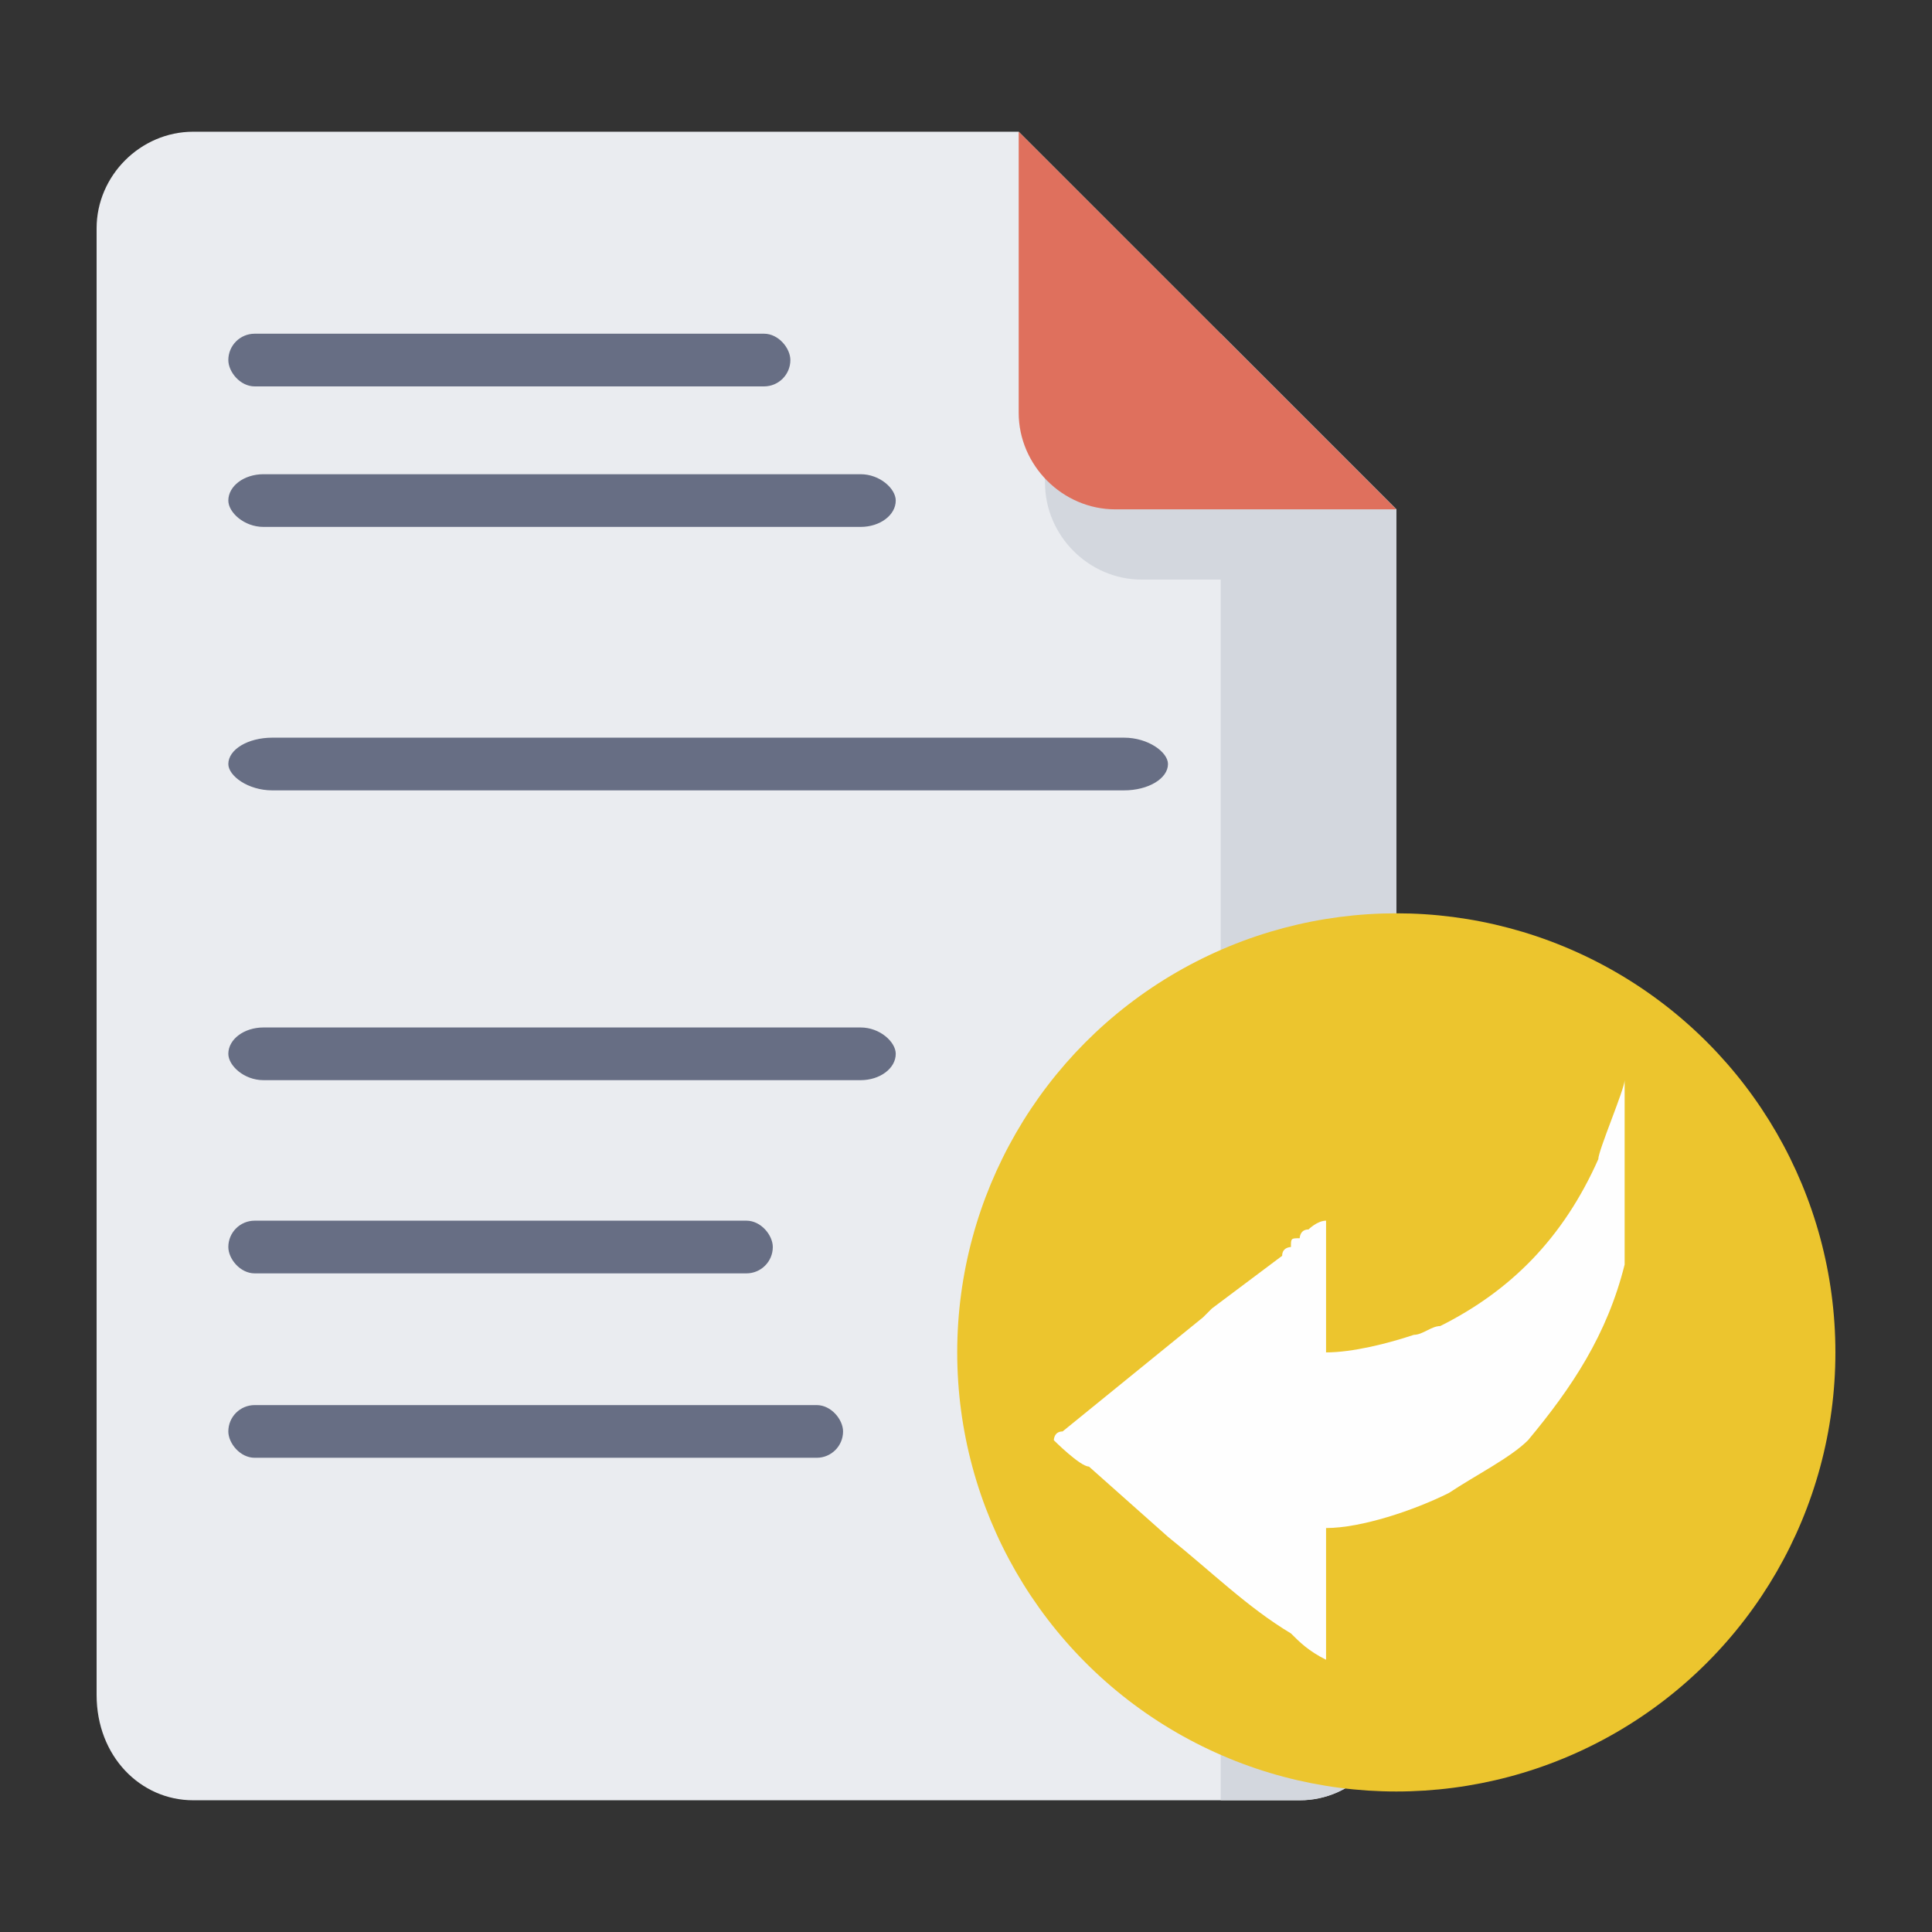 <?xml version="1.0" encoding="UTF-8"?>
<!DOCTYPE svg PUBLIC "-//W3C//DTD SVG 1.1//EN" "http://www.w3.org/Graphics/SVG/1.1/DTD/svg11.dtd">
<!-- Creator: CorelDRAW 2020 (64-Bit) -->
<svg xmlns="http://www.w3.org/2000/svg" xml:space="preserve" width="200px" height="200px" version="1.1" style="shape-rendering:geometricPrecision; text-rendering:geometricPrecision; image-rendering:optimizeQuality; fill-rule:evenodd; clip-rule:evenodd"
viewBox="0 0 2.2 2.2"
 xmlns:xlink="http://www.w3.org/1999/xlink"
 xmlns:xodm="http://www.corel.com/coreldraw/odm/2003">
 <rect x="0" y="0" width="2.2" height="2.2" fill="#333333" stroke="none"/>
 <defs>
  <style type="text/css">
   <![CDATA[
    .fil0 {fill:none}
    .fil6 {fill:#FEFEFE}
    .fil3 {fill:#676E84}
    .fil2 {fill:#D3D7DE}
    .fil4 {fill:#DF705D}
    .fil1 {fill:#EAECF0}
    .fil5 {fill:#ECC52E}
   ]]>
  </style>
 </defs>
 <g id="Capa_x0020_1">
  <g id="_1833984430656">
   <rect class="fil0" width="2.2" height="2.2"/>
   <g>
    <path class="fil1" d="M0.22 0.15l0.94 0 0.43 0.43 0 1.35c0,0.07 -0.05,0.12 -0.11,0.12l-1.26 0c-0.06,0 -0.11,-0.05 -0.11,-0.12l0 -1.67c0,-0.06 0.05,-0.11 0.11,-0.11z"/>
    <path class="fil2" d="M1.47 0.66l-0.17 0c-0.06,0 -0.11,-0.05 -0.11,-0.11l0 -0.31 0.28 0.27 0 0.15z"/>
    <path class="fil2" d="M1.59 0.58l0 1.35c0,0.07 -0.05,0.12 -0.11,0.12l-0.09 0 0 -1.67 0.2 0.2z"/>
    <rect class="fil3" x="0.26" y="0.38" width="0.64" height="0.06" rx="0.03" ry="0.03"/>
    <rect class="fil3" x="0.26" y="0.54" width="0.76" height="0.06" rx="0.04" ry="0.03"/>
    <rect class="fil3" x="0.26" y="0.84" width="1.07" height="0.06" rx="0.05" ry="0.03"/>
    <rect class="fil3" x="0.26" y="1.17" width="0.76" height="0.06" rx="0.04" ry="0.03"/>
    <rect class="fil3" x="0.26" y="1.39" width="0.62" height="0.06" rx="0.03" ry="0.03"/>
    <rect class="fil3" x="0.26" y="1.6" width="0.7" height="0.06" rx="0.03" ry="0.03"/>
    <path class="fil4" d="M1.59 0.58l-0.32 0c-0.06,0 -0.11,-0.05 -0.11,-0.11l0 -0.32 0.43 0.43z"/>
    <circle class="fil5" cx="1.59" cy="1.54" r="0.5"/>
    <path class="fil6" d="M1.85 1.23c0,0.01 -0.03,0.08 -0.03,0.09 -0.04,0.09 -0.1,0.15 -0.18,0.19 -0.01,0 -0.02,0.01 -0.03,0.01 -0.03,0.01 -0.07,0.02 -0.1,0.02l0 -0.15c-0.01,0 -0.02,0.01 -0.02,0.01 -0.01,0 -0.01,0.01 -0.01,0.01 -0.01,0 -0.01,0 -0.01,0.01 0,0 -0.01,0 -0.01,0.01l-0.08 0.06c0,0 0,0 -0.01,0.01l-0.16 0.13c-0.01,0 -0.01,0.01 -0.01,0.01l0 0c0,0 0.03,0.03 0.04,0.03l0.09 0.08c0.05,0.04 0.09,0.08 0.14,0.11 0.01,0.01 0.02,0.02 0.04,0.03l0 -0.15c0.04,0 0.1,-0.02 0.14,-0.04 0.03,-0.02 0.07,-0.04 0.09,-0.06 0.05,-0.06 0.09,-0.12 0.11,-0.2 0,-0.02 0,-0.04 0,-0.06l0 -0.15z"/>
   </g>
  </g>
 </g>
</svg>
